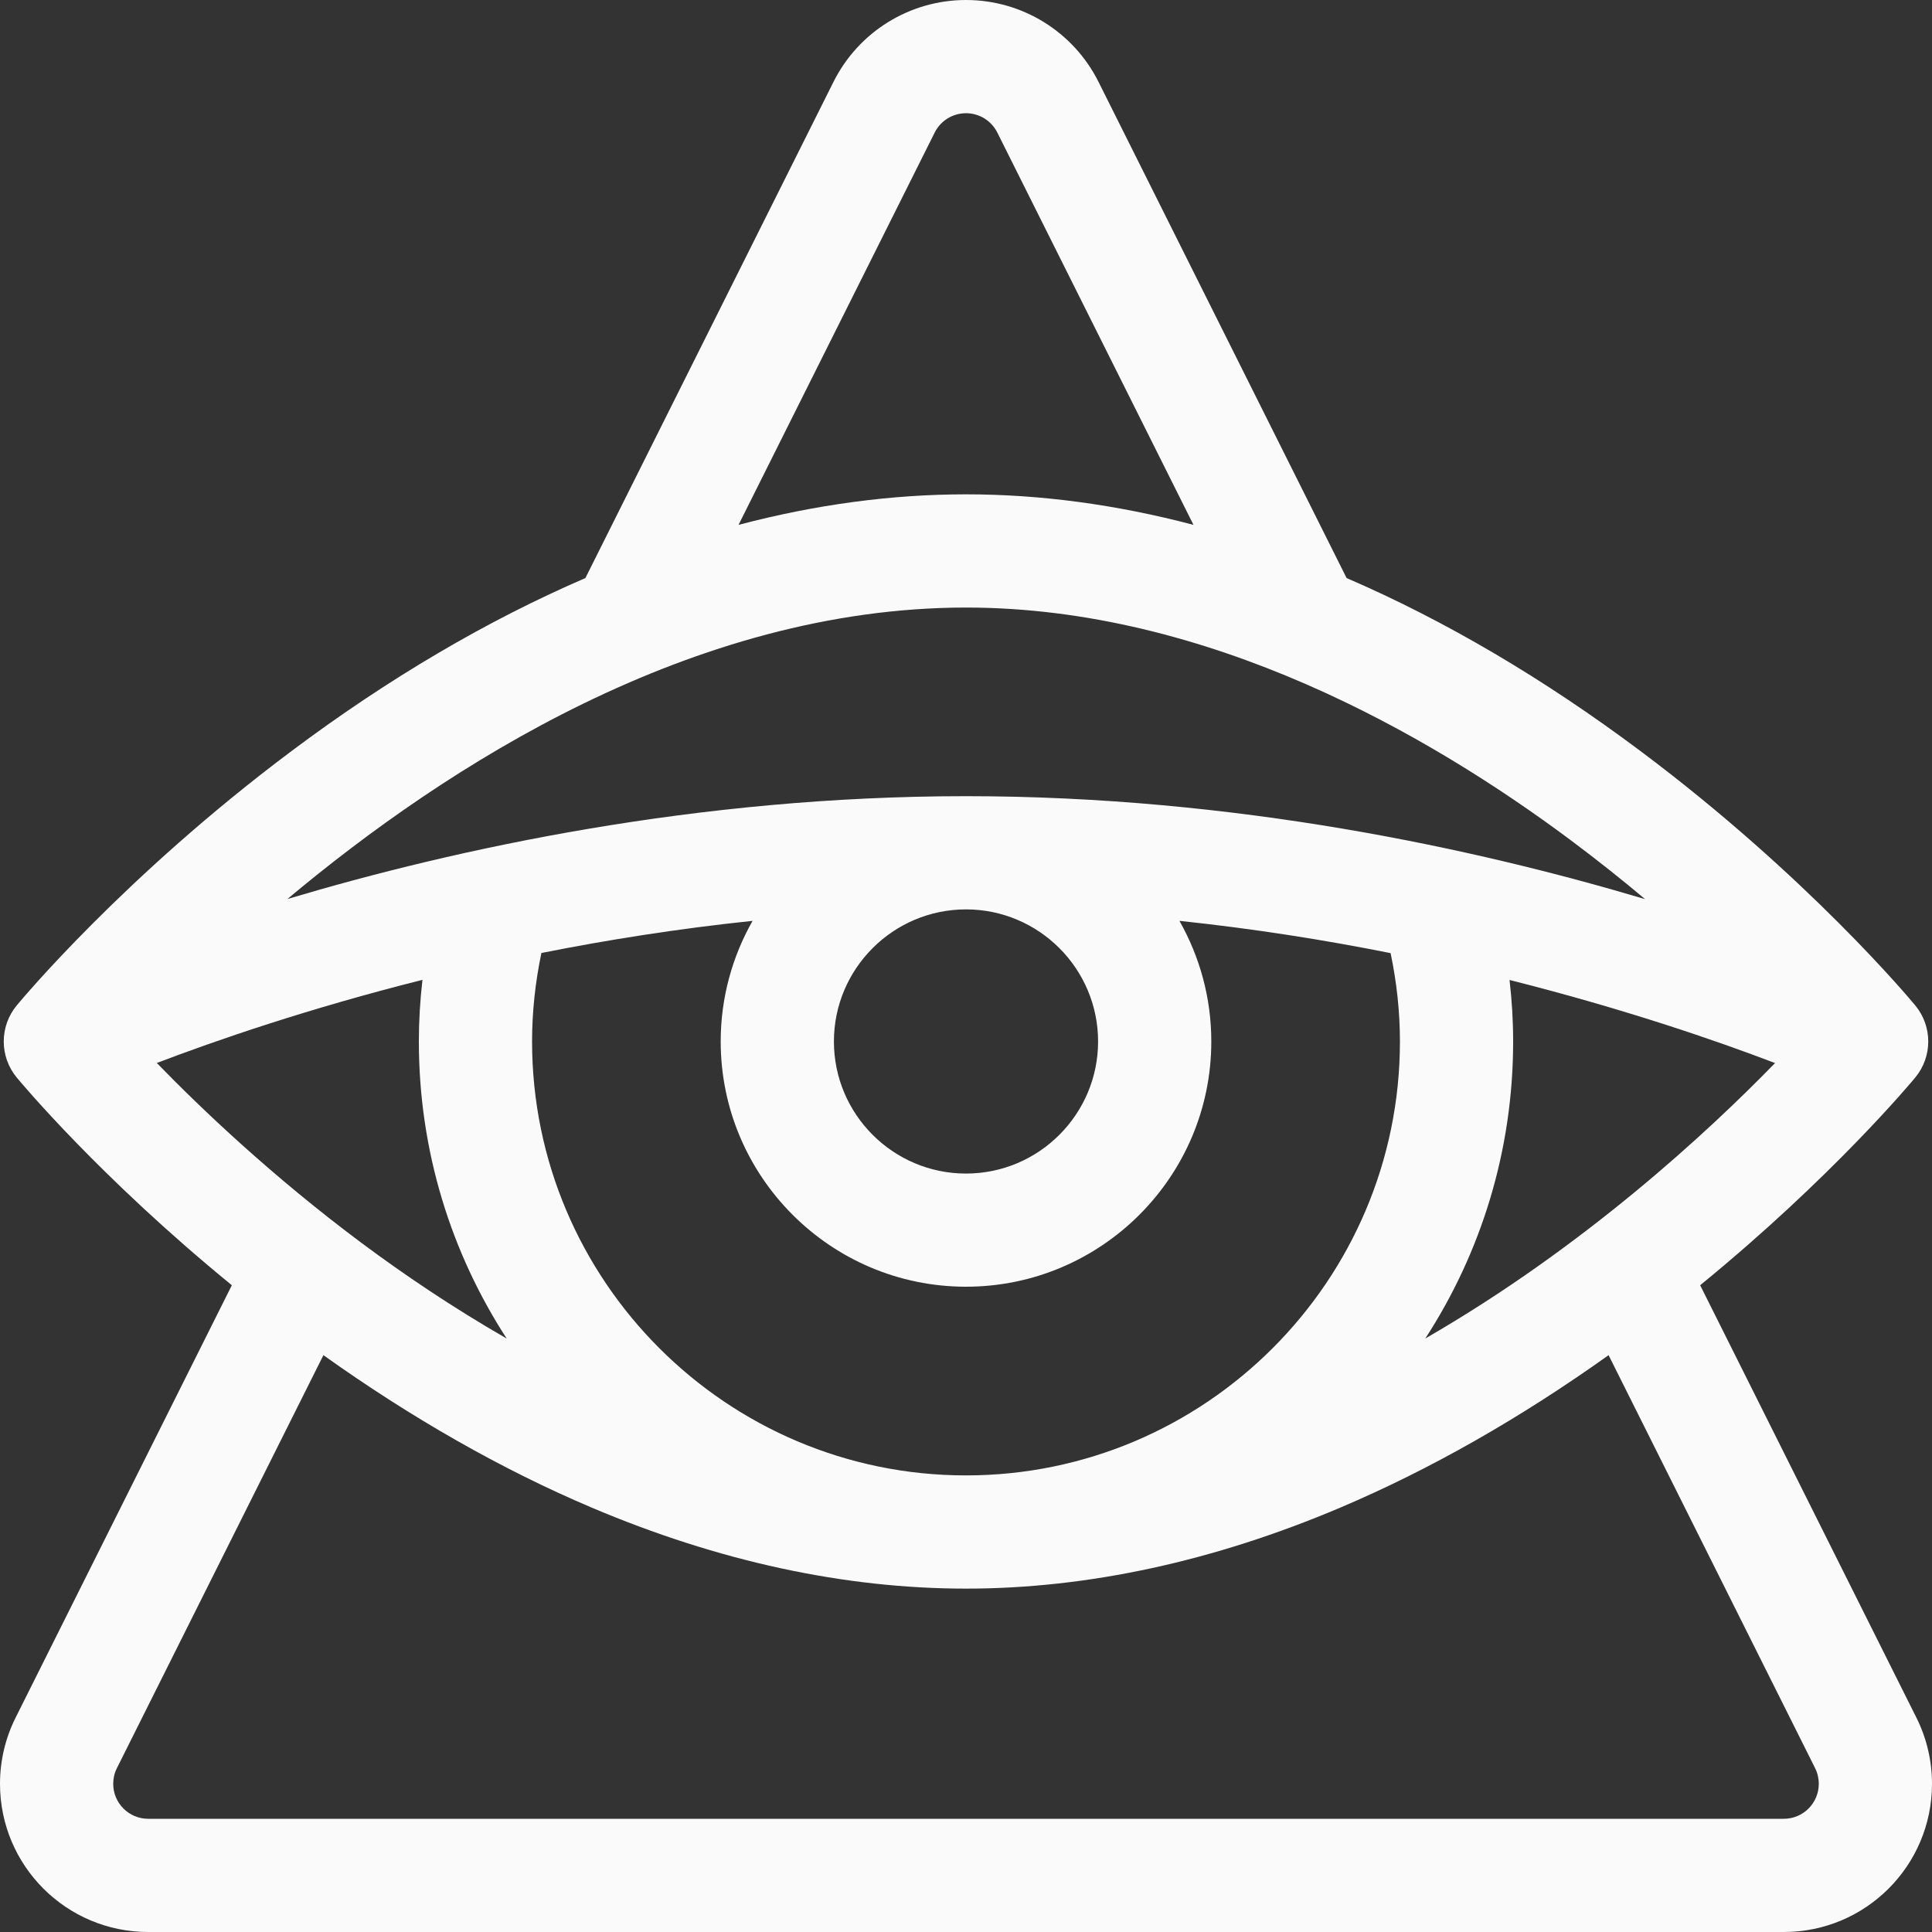<svg width="30" height="30" viewBox="0 0 30 30" fill="none" xmlns="http://www.w3.org/2000/svg">
<rect x="0" y="0" width="30" height="30" fill="#333333" stroke="none"/>
<path d="M29.757 26.67L26.4 19.957C28.447 18.285 29.681 16.803 29.74 16.732C30.009 16.407 30.009 15.937 29.74 15.612C29.673 15.531 28.069 13.604 25.47 11.66C23.967 10.535 22.433 9.633 20.91 8.976L17.058 1.272C16.668 0.492 15.872 0 15 0C14.128 0 13.332 0.492 12.942 1.272L9.09 8.976C7.567 9.633 6.033 10.534 4.53 11.66C1.931 13.604 0.327 15.531 0.26 15.612C-0.009 15.937 -0.009 16.407 0.26 16.732C0.319 16.803 1.553 18.285 3.6 19.957L0.243 26.67C0.083 26.989 0 27.342 0 27.699C0 28.97 1.03 30 2.301 30H27.699C28.97 30 30 28.97 30 27.699C30 27.342 29.917 26.989 29.757 26.67ZM22.132 20.784C22.995 19.455 23.496 17.871 23.496 16.172C23.496 15.854 23.477 15.535 23.44 15.217C25.219 15.665 26.648 16.158 27.563 16.507C26.533 17.566 24.599 19.363 22.132 20.784ZM17.051 16.172C17.051 17.303 16.131 18.223 15 18.223C13.869 18.223 12.949 17.303 12.949 16.172C12.949 15.041 13.869 14.121 15 14.121C16.131 14.121 17.051 15.041 17.051 16.172ZM15 19.98C17.1 19.98 18.809 18.272 18.809 16.172C18.809 15.491 18.628 14.853 18.314 14.299C19.471 14.421 20.571 14.596 21.593 14.8C21.689 15.256 21.738 15.716 21.738 16.172C21.738 19.887 18.715 22.91 15 22.91C11.284 22.91 8.262 19.887 8.262 16.172C8.262 15.715 8.311 15.255 8.407 14.798C9.428 14.595 10.529 14.42 11.686 14.299C11.372 14.852 11.191 15.491 11.191 16.172C11.191 18.272 12.9 19.98 15 19.98ZM14.514 2.058C14.606 1.874 14.794 1.758 15 1.758C15.206 1.758 15.394 1.874 15.486 2.058L18.532 8.15C17.338 7.835 16.156 7.676 15 7.676C13.844 7.676 12.662 7.835 11.468 8.15L14.514 2.058ZM15 9.434C18.756 9.434 22.176 11.396 24.384 13.042C24.798 13.351 25.186 13.66 25.545 13.962C22.92 13.179 19.182 12.363 15 12.363C10.822 12.363 7.087 13.177 4.463 13.96C6.928 11.895 10.757 9.434 15 9.434ZM2.435 16.506C3.35 16.157 4.779 15.663 6.56 15.215C6.523 15.534 6.504 15.853 6.504 16.172C6.504 17.871 7.005 19.455 7.868 20.785C7.027 20.302 6.269 19.788 5.616 19.302C4.226 18.265 3.127 17.219 2.435 16.506ZM27.699 28.242H2.301C2.001 28.242 1.758 27.999 1.758 27.699C1.758 27.615 1.777 27.531 1.815 27.456L5.022 21.043C6.398 22.024 7.795 22.819 9.183 23.408C11.153 24.244 13.11 24.668 15 24.668C16.89 24.668 18.847 24.244 20.817 23.408C22.205 22.819 23.602 22.024 24.978 21.043L28.185 27.456C28.223 27.532 28.242 27.615 28.242 27.699C28.242 27.999 27.999 28.242 27.699 28.242Z" fill="#FAFAFA"/>
</svg>
